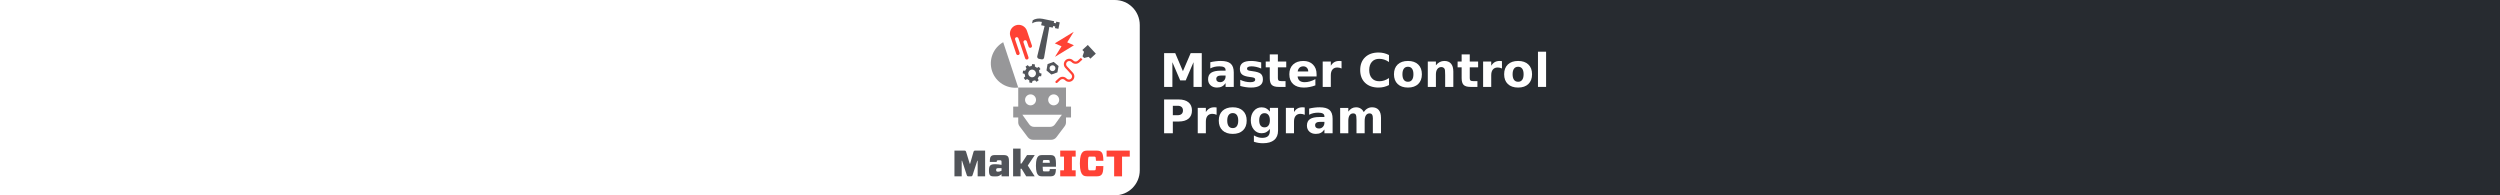 <?xml version="1.0" encoding="UTF-8" standalone="no"?>
<!-- Created with Inkscape (http://www.inkscape.org/) -->

<svg
   xmlns:dc="http://purl.org/dc/elements/1.1/"
   xmlns:cc="http://creativecommons.org/ns#"
   xmlns:rdf="http://www.w3.org/1999/02/22-rdf-syntax-ns#"
   xmlns:svg="http://www.w3.org/2000/svg"
   xmlns="http://www.w3.org/2000/svg"
   xmlns:sodipodi="http://sodipodi.sourceforge.net/DTD/sodipodi-0.dtd"
   xmlns:inkscape="http://www.inkscape.org/namespaces/inkscape"
   width="2560"
   height="200"
   viewBox="0 0 2560 200"
   id="svg2"
   version="1.1"
   inkscape:version="0.91 r13725"
   sodipodi:docname="logo-header.svg"
   inkscape:export-filename="/tmp/logo.png"
   inkscape:export-xdpi="90"
   inkscape:export-ydpi="90">
  <rect x="0" y="0" width="2560" height="200" fill="#808080" stroke="none"/>
  <defs
     id="defs4">
    <clipPath
       id="clipPath4214"
       clipPathUnits="userSpaceOnUse">
      <path
         inkscape:connector-curvature="0"
         id="path4216"
         d="M 0,612 792,612 792,0 0,0 0,612 Z" />
    </clipPath>
  </defs>
  <sodipodi:namedview
     id="base"
     pagecolor="#ffffff"
     bordercolor="#666666"
     borderopacity="1.0"
     inkscape:pageopacity="0.0"
     inkscape:pageshadow="2"
     inkscape:zoom="1.4"
     inkscape:cx="1385.8663"
     inkscape:cy="136.47002"
     inkscape:document-units="px"
     inkscape:current-layer="text4258"
     showgrid="false"
     fit-margin-top="0"
     fit-margin-left="0"
     fit-margin-right="0"
     fit-margin-bottom="0"
     units="px"
     inkscape:window-width="1887"
     inkscape:window-height="1079"
     inkscape:window-x="33"
     inkscape:window-y="0"
     inkscape:window-maximized="1"
     inkscape:snap-bbox="true"
     inkscape:bbox-nodes="true"
     inkscape:showpageshadow="false"
     inkscape:snap-page="true"
     showguides="true"
     inkscape:guide-bbox="true"
     inkscape:snap-intersection-paths="false"
     inkscape:object-nodes="true"
     inkscape:snap-smooth-nodes="true">
    <sodipodi:guide
       position="977.361,19.426"
       orientation="0,1"
       id="guide4199" />
    <sodipodi:guide
       position="1280,19.426"
       orientation="1,0"
       id="guide5496"
       inkscape:label=""
       inkscape:color="rgb(0,0,255)" />
  </sodipodi:namedview>
  <g
     inkscape:label="Layer 1"
     inkscape:groupmode="layer"
     id="layer1"
     transform="translate(-255.782,-534.103)">
    <rect
       style="opacity:1;fill:#272b30;fill-opacity:1;stroke:none;stroke-width:2;stroke-linecap:round;stroke-linejoin:round;stroke-miterlimit:4;stroke-dasharray:none;stroke-dashoffset:0;stroke-opacity:1"
       id="rect4879"
       width="1418.477"
       height="200"
       x="1397.305"
       y="534.104"
       ry="0" />
    <path
       style="opacity:1;fill:#ffffff;fill-opacity:1;stroke:none;stroke-width:2;stroke-linecap:round;stroke-linejoin:round;stroke-miterlimit:4;stroke-dasharray:none;stroke-dashoffset:0;stroke-opacity:1"
       d="m 255.782,534.103 0,200 1141.523,1.3e-4 c 14.182,0 25.6,-11.418 25.6,-25.6 l 0,-148.8 c 0,-14.182 -11.418,-25.6 -25.6,-25.6 z"
       id="rect4877"
       inkscape:connector-curvature="0"
       sodipodi:nodetypes="cccsscc" />
    <g
       id="g5498"
       transform="translate(8.6841675e-6,0)">
      <g
         transform="scale(1.001,0.999)"
         style="font-style:normal;font-weight:normal;font-size:61.735px;line-height:100%;font-family:sans-serif;letter-spacing:0px;word-spacing:0px;fill:#ffffff;fill-opacity:1;stroke:none;stroke-width:1;stroke-linecap:butt;stroke-linejoin:miter;stroke-miterlimit:4;stroke-dasharray:none;stroke-opacity:1"
         id="text4258">
        <path
           d="m 1446.378,589.094 11.363,0 7.885,18.529 7.931,-18.529 11.34,0 0,34.623 -8.441,0 0,-25.324 -7.978,18.668 -5.659,0 -7.978,-18.668 0,25.324 -8.464,0 0,-34.623 z"
           style="font-weight:bold;font-size:47.494px;line-height:100%;fill:#ffffff;fill-opacity:1;stroke:none;stroke-width:1;stroke-miterlimit:4;stroke-dasharray:none;stroke-opacity:1"
           id="path5524" />
        <path
           d="m 1504.957,612.029 q -2.597,0 -3.919,0.881 -1.299,0.881 -1.299,2.597 0,1.577 1.044,2.481 1.067,0.881 2.945,0.881 2.342,0 3.942,-1.67 1.6,-1.693 1.6,-4.221 l 0,-0.951 -4.313,0 z m 12.685,-3.131 0,14.819 -8.372,0 0,-3.85 q -1.67,2.365 -3.757,3.455 -2.087,1.067 -5.079,1.067 -4.035,0 -6.563,-2.342 -2.505,-2.365 -2.505,-6.122 0,-4.569 3.131,-6.702 3.154,-2.134 9.879,-2.134 l 4.893,0 0,-0.649 q 0,-1.971 -1.554,-2.876 -1.554,-0.928 -4.847,-0.928 -2.667,0 -4.963,0.533 -2.296,0.533 -4.267,1.6 l 0,-6.331 q 2.667,-0.649 5.357,-0.974 2.69,-0.348 5.38,-0.348 7.027,0 10.134,2.783 3.131,2.76 3.131,8.998 z"
           style="font-weight:bold;font-size:47.494px;line-height:100%;fill:#ffffff;fill-opacity:1;stroke:none;stroke-width:1;stroke-miterlimit:4;stroke-dasharray:none;stroke-opacity:1"
           id="path5526" />
        <path
           d="m 1545.702,598.556 0,6.308 q -2.667,-1.113 -5.148,-1.67 -2.481,-0.557 -4.684,-0.557 -2.365,0 -3.525,0.603 -1.136,0.58 -1.136,1.809 0,0.997 0.858,1.531 0.881,0.533 3.131,0.788 l 1.461,0.209 q 6.377,0.812 8.581,2.667 2.203,1.855 2.203,5.821 0,4.151 -3.061,6.238 -3.061,2.087 -9.137,2.087 -2.574,0 -5.334,-0.417 -2.736,-0.394 -5.635,-1.206 l 0,-6.308 q 2.481,1.206 5.079,1.809 2.62,0.603 5.311,0.603 2.435,0 3.664,-0.673 1.229,-0.673 1.229,-1.994 0,-1.113 -0.858,-1.647 -0.835,-0.557 -3.363,-0.858 l -1.461,-0.186 q -5.543,-0.696 -7.769,-2.574 -2.226,-1.878 -2.226,-5.705 0,-4.128 2.829,-6.122 2.829,-1.994 8.673,-1.994 2.296,0 4.824,0.348 2.528,0.348 5.496,1.09 z"
           style="font-weight:bold;font-size:47.494px;line-height:100%;fill:#ffffff;fill-opacity:1;stroke:none;stroke-width:1;stroke-miterlimit:4;stroke-dasharray:none;stroke-opacity:1"
           id="path5528" />
        <path
           d="m 1562.77,590.369 0,7.375 8.557,0 0,5.937 -8.557,0 0,11.015 q 0,1.809 0.719,2.458 0.719,0.626 2.852,0.626 l 4.267,0 0,5.937 -7.12,0 q -4.916,0 -6.98,-2.041 -2.041,-2.064 -2.041,-6.98 l 0,-11.015 -4.128,0 0,-5.937 4.128,0 0,-7.375 8.302,0 z"
           style="font-weight:bold;font-size:47.494px;line-height:100%;fill:#ffffff;fill-opacity:1;stroke:none;stroke-width:1;stroke-miterlimit:4;stroke-dasharray:none;stroke-opacity:1"
           id="path5530" />
        <path
           d="m 1602.356,610.661 0,2.365 -19.41,0 q 0.301,2.922 2.11,4.383 1.809,1.461 5.056,1.461 2.62,0 5.357,-0.765 2.76,-0.788 5.659,-2.365 l 0,6.401 q -2.945,1.113 -5.89,1.67 -2.945,0.58 -5.89,0.58 -7.05,0 -10.969,-3.571 -3.896,-3.595 -3.896,-10.065 0,-6.354 3.826,-9.995 3.85,-3.641 10.575,-3.641 6.122,0 9.786,3.687 3.687,3.687 3.687,9.856 z m -8.534,-2.76 q 0,-2.365 -1.391,-3.803 -1.368,-1.461 -3.595,-1.461 -2.412,0 -3.919,1.368 -1.507,1.345 -1.878,3.896 l 10.784,0 z"
           style="font-weight:bold;font-size:47.494px;line-height:100%;fill:#ffffff;fill-opacity:1;stroke:none;stroke-width:1;stroke-miterlimit:4;stroke-dasharray:none;stroke-opacity:1"
           id="path5532" />
        <path
           d="m 1627.912,604.817 q -1.09,-0.51 -2.18,-0.742 -1.067,-0.255 -2.157,-0.255 -3.2,0 -4.94,2.064 -1.716,2.041 -1.716,5.867 l 0,11.966 -8.302,0 0,-25.973 8.302,0 0,4.267 q 1.6,-2.551 3.664,-3.71 2.087,-1.183 4.986,-1.183 0.417,0 0.904,0.046 0.487,0.023 1.415,0.139 l 0.023,7.514 z"
           style="font-weight:bold;font-size:47.494px;line-height:100%;fill:#ffffff;fill-opacity:1;stroke:none;stroke-width:1;stroke-miterlimit:4;stroke-dasharray:none;stroke-opacity:1"
           id="path5534" />
        <path
           d="m 1676.427,621.816 q -2.458,1.275 -5.125,1.925 -2.667,0.649 -5.566,0.649 -8.65,0 -13.706,-4.824 -5.056,-4.847 -5.056,-13.126 0,-8.302 5.056,-13.126 5.056,-4.847 13.706,-4.847 2.899,0 5.566,0.649 2.667,0.649 5.125,1.925 l 0,7.166 q -2.481,-1.693 -4.893,-2.481 -2.412,-0.788 -5.079,-0.788 -4.777,0 -7.514,3.061 -2.736,3.061 -2.736,8.441 0,5.357 2.736,8.418 2.736,3.061 7.514,3.061 2.667,0 5.079,-0.788 2.412,-0.788 4.893,-2.481 l 0,7.166 z"
           style="font-weight:bold;font-size:47.494px;line-height:100%;fill:#ffffff;fill-opacity:1;stroke:none;stroke-width:1;stroke-miterlimit:4;stroke-dasharray:none;stroke-opacity:1"
           id="path5536" />
        <path
           d="m 1695.837,603.054 q -2.76,0 -4.221,1.994 -1.438,1.971 -1.438,5.705 0,3.734 1.438,5.728 1.461,1.971 4.221,1.971 2.713,0 4.151,-1.971 1.438,-1.994 1.438,-5.728 0,-3.734 -1.438,-5.705 -1.438,-1.994 -4.151,-1.994 z m 0,-5.937 q 6.702,0 10.459,3.618 3.78,3.618 3.78,10.018 0,6.401 -3.78,10.018 -3.757,3.618 -10.459,3.618 -6.725,0 -10.528,-3.618 -3.78,-3.618 -3.78,-10.018 0,-6.401 3.78,-10.018 3.803,-3.618 10.528,-3.618 z"
           style="font-weight:bold;font-size:47.494px;line-height:100%;fill:#ffffff;fill-opacity:1;stroke:none;stroke-width:1;stroke-miterlimit:4;stroke-dasharray:none;stroke-opacity:1"
           id="path5538" />
        <path
           d="m 1742.241,607.901 0,15.816 -8.348,0 0,-2.574 0,-9.531 q 0,-3.363 -0.162,-4.638 -0.139,-1.275 -0.51,-1.878 -0.487,-0.812 -1.322,-1.252 -0.835,-0.464 -1.902,-0.464 -2.597,0 -4.082,2.018 -1.484,1.994 -1.484,5.543 l 0,12.778 -8.302,0 0,-25.973 8.302,0 0,3.803 q 1.878,-2.273 3.989,-3.339 2.11,-1.09 4.661,-1.09 4.499,0 6.818,2.76 2.342,2.76 2.342,8.024 z"
           style="font-weight:bold;font-size:47.494px;line-height:100%;fill:#ffffff;fill-opacity:1;stroke:none;stroke-width:1;stroke-miterlimit:4;stroke-dasharray:none;stroke-opacity:1"
           id="path5540" />
        <path
           d="m 1759.054,590.369 0,7.375 8.557,0 0,5.937 -8.557,0 0,11.015 q 0,1.809 0.719,2.458 0.719,0.626 2.852,0.626 l 4.267,0 0,5.937 -7.12,0 q -4.916,0 -6.98,-2.041 -2.041,-2.064 -2.041,-6.98 l 0,-11.015 -4.128,0 0,-5.937 4.128,0 0,-7.375 8.302,0 z"
           style="font-weight:bold;font-size:47.494px;line-height:100%;fill:#ffffff;fill-opacity:1;stroke:none;stroke-width:1;stroke-miterlimit:4;stroke-dasharray:none;stroke-opacity:1"
           id="path5542" />
        <path
           d="m 1792.008,604.817 q -1.09,-0.51 -2.18,-0.742 -1.067,-0.255 -2.157,-0.255 -3.2,0 -4.94,2.064 -1.716,2.041 -1.716,5.867 l 0,11.966 -8.302,0 0,-25.973 8.302,0 0,4.267 q 1.6,-2.551 3.664,-3.71 2.087,-1.183 4.986,-1.183 0.417,0 0.904,0.046 0.487,0.023 1.415,0.139 l 0.023,7.514 z"
           style="font-weight:bold;font-size:47.494px;line-height:100%;fill:#ffffff;fill-opacity:1;stroke:none;stroke-width:1;stroke-miterlimit:4;stroke-dasharray:none;stroke-opacity:1"
           id="path5544" />
        <path
           d="m 1808.543,603.054 q -2.76,0 -4.221,1.994 -1.438,1.971 -1.438,5.705 0,3.734 1.438,5.728 1.461,1.971 4.221,1.971 2.713,0 4.151,-1.971 1.438,-1.994 1.438,-5.728 0,-3.734 -1.438,-5.705 -1.438,-1.994 -4.151,-1.994 z m 0,-5.937 q 6.702,0 10.459,3.618 3.78,3.618 3.78,10.018 0,6.401 -3.78,10.018 -3.757,3.618 -10.459,3.618 -6.725,0 -10.528,-3.618 -3.78,-3.618 -3.78,-10.018 0,-6.401 3.78,-10.018 3.803,-3.618 10.528,-3.618 z"
           style="font-weight:bold;font-size:47.494px;line-height:100%;fill:#ffffff;fill-opacity:1;stroke:none;stroke-width:1;stroke-miterlimit:4;stroke-dasharray:none;stroke-opacity:1"
           id="path5546" />
        <path
           d="m 1828.834,587.633 8.302,0 0,36.084 -8.302,0 0,-36.084 z"
           style="font-weight:bold;font-size:47.494px;line-height:100%;fill:#ffffff;fill-opacity:1;stroke:none;stroke-width:1;stroke-miterlimit:4;stroke-dasharray:none;stroke-opacity:1"
           id="path5548" />
        <path
           d="m 1446.378,636.588 14.819,0 q 6.609,0 10.134,2.945 3.548,2.922 3.548,8.349 0,5.45 -3.548,8.395 -3.525,2.922 -10.134,2.922 l -5.89,0 0,12.013 -8.928,0 0,-34.623 z m 8.928,6.47 0,9.67 4.94,0 q 2.597,0 4.012,-1.252 1.415,-1.275 1.415,-3.595 0,-2.319 -1.415,-3.571 -1.415,-1.252 -4.012,-1.252 l -4.94,0 z"
           style="font-weight:bold;font-size:47.494px;line-height:100%;fill:#ffffff;fill-opacity:1;stroke:none;stroke-width:1;stroke-miterlimit:4;stroke-dasharray:none;stroke-opacity:1"
           id="path5550" />
        <path
           d="m 1500.087,652.311 q -1.09,-0.51 -2.18,-0.742 -1.067,-0.255 -2.157,-0.255 -3.2,0 -4.939,2.064 -1.716,2.041 -1.716,5.867 l 0,11.966 -8.302,0 0,-25.973 8.302,0 0,4.267 q 1.6,-2.551 3.664,-3.71 2.087,-1.183 4.986,-1.183 0.417,0 0.904,0.046 0.487,0.023 1.415,0.139 l 0.023,7.514 z"
           style="font-weight:bold;font-size:47.494px;line-height:100%;fill:#ffffff;fill-opacity:1;stroke:none;stroke-width:1;stroke-miterlimit:4;stroke-dasharray:none;stroke-opacity:1"
           id="path5552" />
        <path
           d="m 1516.621,650.548 q -2.76,0 -4.221,1.994 -1.438,1.971 -1.438,5.705 0,3.734 1.438,5.728 1.461,1.971 4.221,1.971 2.713,0 4.151,-1.971 1.438,-1.994 1.438,-5.728 0,-3.734 -1.438,-5.705 -1.438,-1.994 -4.151,-1.994 z m 0,-5.937 q 6.702,0 10.459,3.618 3.78,3.618 3.78,10.018 0,6.401 -3.78,10.018 -3.757,3.618 -10.459,3.618 -6.725,0 -10.528,-3.618 -3.78,-3.618 -3.78,-10.018 0,-6.401 3.78,-10.018 3.803,-3.618 10.528,-3.618 z"
           style="font-weight:bold;font-size:47.494px;line-height:100%;fill:#ffffff;fill-opacity:1;stroke:none;stroke-width:1;stroke-miterlimit:4;stroke-dasharray:none;stroke-opacity:1"
           id="path5554" />
        <path
           d="m 1554.584,666.805 q -1.716,2.273 -3.78,3.339 -2.064,1.067 -4.777,1.067 -4.754,0 -7.862,-3.734 -3.108,-3.757 -3.108,-9.554 0,-5.821 3.108,-9.531 3.107,-3.734 7.862,-3.734 2.713,0 4.777,1.067 2.064,1.067 3.78,3.363 l 0,-3.85 8.349,0 0,23.353 q 0,6.261 -3.966,9.554 -3.942,3.316 -11.456,3.316 -2.435,0 -4.708,-0.371 -2.273,-0.371 -4.569,-1.136 l 0,-6.47 q 2.18,1.252 4.267,1.855 2.087,0.626 4.197,0.626 4.082,0 5.983,-1.786 1.902,-1.786 1.902,-5.589 l 0,-1.786 z m -5.473,-16.164 q -2.574,0 -4.012,1.902 -1.438,1.902 -1.438,5.38 0,3.571 1.391,5.427 1.391,1.832 4.058,1.832 2.597,0 4.035,-1.902 1.438,-1.902 1.438,-5.357 0,-3.479 -1.438,-5.38 -1.438,-1.902 -4.035,-1.902 z"
           style="font-weight:bold;font-size:47.494px;line-height:100%;fill:#ffffff;fill-opacity:1;stroke:none;stroke-width:1;stroke-miterlimit:4;stroke-dasharray:none;stroke-opacity:1"
           id="path5556" />
        <path
           d="m 1590.251,652.311 q -1.09,-0.51 -2.18,-0.742 -1.067,-0.255 -2.157,-0.255 -3.2,0 -4.94,2.064 -1.716,2.041 -1.716,5.867 l 0,11.966 -8.302,0 0,-25.973 8.302,0 0,4.267 q 1.6,-2.551 3.664,-3.71 2.087,-1.183 4.986,-1.183 0.417,0 0.904,0.046 0.487,0.023 1.415,0.139 l 0.023,7.514 z"
           style="font-weight:bold;font-size:47.494px;line-height:100%;fill:#ffffff;fill-opacity:1;stroke:none;stroke-width:1;stroke-miterlimit:4;stroke-dasharray:none;stroke-opacity:1"
           id="path5558" />
        <path
           d="m 1606.067,659.523 q -2.597,0 -3.919,0.881 -1.299,0.881 -1.299,2.597 0,1.577 1.044,2.481 1.067,0.881 2.945,0.881 2.342,0 3.942,-1.67 1.6,-1.693 1.6,-4.221 l 0,-0.951 -4.313,0 z m 12.685,-3.131 0,14.819 -8.372,0 0,-3.85 q -1.67,2.365 -3.757,3.455 -2.087,1.067 -5.079,1.067 -4.035,0 -6.563,-2.342 -2.505,-2.365 -2.505,-6.122 0,-4.569 3.131,-6.702 3.154,-2.134 9.879,-2.134 l 4.893,0 0,-0.649 q 0,-1.971 -1.554,-2.876 -1.554,-0.928 -4.847,-0.928 -2.667,0 -4.963,0.533 -2.296,0.533 -4.267,1.6 l 0,-6.331 q 2.667,-0.649 5.357,-0.974 2.69,-0.348 5.38,-0.348 7.027,0 10.134,2.783 3.131,2.76 3.131,8.998 z"
           style="font-weight:bold;font-size:47.494px;line-height:100%;fill:#ffffff;fill-opacity:1;stroke:none;stroke-width:1;stroke-miterlimit:4;stroke-dasharray:none;stroke-opacity:1"
           id="path5560" />
        <path
           d="m 1650.592,649.551 q 1.577,-2.412 3.734,-3.664 2.18,-1.275 4.777,-1.275 4.476,0 6.818,2.76 2.342,2.76 2.342,8.024 l 0,15.816 -8.348,0 0,-13.543 q 0.023,-0.301 0.023,-0.626 0.023,-0.325 0.023,-0.928 0,-2.76 -0.812,-3.989 -0.812,-1.252 -2.62,-1.252 -2.365,0 -3.664,1.948 -1.276,1.948 -1.322,5.635 l 0,12.755 -8.348,0 0,-13.543 q 0,-4.313 -0.742,-5.543 -0.742,-1.252 -2.644,-1.252 -2.389,0 -3.687,1.971 -1.299,1.948 -1.299,5.589 l 0,12.778 -8.348,0 0,-25.973 8.348,0 0,3.803 q 1.531,-2.203 3.502,-3.316 1.994,-1.113 4.383,-1.113 2.69,0 4.754,1.299 2.064,1.299 3.131,3.641 z"
           style="font-weight:bold;font-size:47.494px;line-height:100%;fill:#ffffff;fill-opacity:1;stroke:none;stroke-width:1;stroke-miterlimit:4;stroke-dasharray:none;stroke-opacity:1"
           id="path5562" />
      </g>
      <path
         id="path4405"
         d="m 1271.658,606.871 c 3.814,11.501 15.202,18.362 26.787,16.887 l -15.394,-46.434 c -10.171,5.738 -15.204,18.044 -11.393,29.547"
         style="display:inline;fill:#979799;fill-opacity:1;fill-rule:nonzero;stroke:none"
         inkscape:connector-curvature="0" />
      <path
         id="path4407"
         d="m 1336.037,661.494 c -1.13,1.579 -2.953,2.514 -4.895,2.514 l -16.475,0 c -1.942,0 -3.765,-0.935 -4.895,-2.514 l -7.09,-9.89 40.444,0 z m -24.979,-30.764 c 3.106,0 5.625,2.519 5.625,5.625 0,3.106 -2.519,5.625 -5.625,5.625 -3.106,0 -5.625,-2.519 -5.625,-5.625 0,-3.106 2.519,-5.625 5.625,-5.625 m 23.693,0 c 3.106,0 5.625,2.519 5.625,5.625 0,3.106 -2.519,5.625 -5.625,5.625 -3.106,0 -5.625,-2.519 -5.625,-5.625 0,-3.106 2.519,-5.625 5.625,-5.625 m 12.614,12.515 0,-19.487 -48.921,0 0,19.487 -5.149,0 0,11.131 5.149,0 0,4.973 c 0,1.443 0.471,2.847 1.34,4.001 l 8.452,11.237 c 1.258,1.673 3.227,2.657 5.321,2.657 l 18.695,0 c 2.095,0 4.063,-0.984 5.321,-2.657 l 8.454,-11.237 c 0.866,-1.155 1.337,-2.558 1.337,-4.001 l 0,-4.973 5.149,0 0,-11.131 z m 0,0"
         style="display:inline;fill:#979799;fill-opacity:1;fill-rule:nonzero;stroke:none"
         inkscape:connector-curvature="0" />
      <path
         id="path4409"
         d="m 1337.054,557.928 -2.208,-0.456 0.343,-1.653 -11.886,-2.457 c -3.871,-0.775 -7.556,-0.126 -10.011,1.51 l -0.654,3.158 c 2.455,-1.636 6.14,-2.289 10.011,-1.512 l -0.711,3.437 3.518,0.725 -7.522,31.001 c -0.136,0.575 -0.034,1.179 0.284,1.678 0.318,0.498 0.824,0.846 1.401,0.967 l 2.706,0.558 c 0.577,0.121 1.179,0 1.668,-0.331 0.491,-0.331 0.824,-0.846 0.928,-1.428 l 5.386,-31.44 3.518,0.728 0.343,-1.653 2.205,0.454 -0.34,1.653 3.575,0.74 1.362,-6.592 -3.575,-0.738 z m 0,0"
         style="display:inline;fill:#515459;fill-opacity:1;fill-rule:nonzero;stroke:none"
         inkscape:connector-curvature="0" />
      <path
         id="path4411"
         d="m 1312.956,613.249 c -2.166,0.165 -4.058,-1.458 -4.223,-3.627 -0.165,-2.166 1.458,-4.058 3.624,-4.224 2.168,-0.165 4.061,1.458 4.226,3.627 0.165,2.166 -1.458,4.058 -3.627,4.224 m 6.747,-6.987 1.515,-1.458 -1.609,-2.215 -1.858,0.987 -2.277,-1.399 0.039,-2.102 -2.704,-0.429 -0.614,2.011 -2.6,0.622 -1.458,-1.515 -2.215,1.609 0.984,1.855 -1.396,2.28 -2.102,-0.039 -0.429,2.704 2.008,0.617 0.624,2.598 -1.515,1.458 1.609,2.215 1.855,-0.984 2.277,1.396 -0.037,2.102 2.704,0.429 0.614,-2.008 2.6,-0.624 1.458,1.515 2.215,-1.609 -0.987,-1.855 1.399,-2.28 2.102,0.039 0.429,-2.704 -2.011,-0.614 z m 0,0"
         style="display:inline;fill:#515459;fill-opacity:1;fill-rule:nonzero;stroke:none"
         inkscape:connector-curvature="0" />
      <path
         id="path4413"
         d="m 1369.663,580.146 -5.563,5.144 1.739,1.882 -1.544,4.569 1.613,1.747 4.677,-1.182 1.742,1.885 5.566,-5.144 z m 0,0"
         style="display:inline;fill:#515459;fill-opacity:1;fill-rule:nonzero;stroke:none"
         inkscape:connector-curvature="0" />
      <path
         id="path4415"
         d="m 1336.37,602.946 c 0.56,1.562 -0.249,3.281 -1.808,3.844 -1.562,0.562 -3.284,-0.247 -3.844,-1.806 -0.562,-1.562 0.247,-3.284 1.806,-3.846 1.562,-0.562 3.281,0.247 3.846,1.808 m -7.86,-3.234 -1.164,6.486 5.033,4.251 6.197,-2.233 1.167,-6.486 -5.035,-4.251 z m 0,0"
         style="display:inline;fill:#515459;fill-opacity:1;fill-rule:nonzero;stroke:none"
         inkscape:connector-curvature="0" />
      <path
         id="path4417"
         d="m 1252.578,689.855 -3.427,11.977 -0.341,0 -3.654,-11.977 c -0.338,-1.167 -0.752,-1.544 -1.919,-1.544 l -10.095,0 0,26.367 7.421,0 0,-15.972 0.375,0 4.747,14.464 c 0.341,1.093 0.716,1.507 1.695,1.507 l 2.714,0 c 0.977,0 1.317,-0.377 1.695,-1.507 l 4.744,-14.464 0.378,0 0,15.972 7.645,0 0,-26.367 -10.056,0 c -1.167,0 -1.581,0.377 -1.922,1.544"
         style="display:inline;fill:#515459;fill-opacity:1;fill-rule:nonzero;stroke:none"
         inkscape:connector-curvature="0" />
      <path
         id="path4419"
         d="m 1281.366,708.915 c -1.845,0.903 -2.598,0.979 -3.466,0.979 l -0.338,0 c -0.602,0 -1.053,-0.076 -1.357,-0.377 -0.301,-0.301 -0.375,-0.752 -0.375,-1.394 0,-0.565 0.037,-1.016 0.414,-1.394 0.375,-0.375 0.94,-0.488 2.785,-0.488 l 2.336,0 z m 2.072,-16.028 -8.815,0 c -2.033,0 -3.126,0.338 -3.992,1.206 -0.905,0.903 -1.243,2.109 -1.28,5.837 l 7.041,0 c 0.039,-0.942 0.077,-1.13 0.341,-1.394 0.227,-0.224 0.602,-0.301 1.243,-0.301 l 1.808,0 c 0.639,0 1.016,0.076 1.241,0.301 0.264,0.264 0.34,0.528 0.34,2.186 l 0,2.166 c -2.26,-0.414 -4.596,-0.641 -6.555,-0.641 -2.484,0 -3.992,0.303 -5.008,1.32 -0.979,0.979 -1.32,2.561 -1.32,5.272 0,2.864 0.491,4.108 1.206,4.823 0.829,0.829 1.808,1.053 3.654,1.053 l 2.524,0 c 1.882,0 2.975,-0.264 5.499,-2.26 l 0,2.223 7.608,0 0,-14.972 c 0,-3.392 -0.377,-4.596 -1.28,-5.575 -0.866,-0.905 -2.373,-1.243 -4.255,-1.243"
         style="display:inline;fill:#515459;fill-opacity:1;fill-rule:nonzero;stroke:none"
         inkscape:connector-curvature="0" />
      <path
         id="path4421"
         d="m 1307.462,692.887 -5.649,8.684 -0.977,0 0,-15.33 -7.648,0 0,28.437 7.648,0 0,-7.798 1.016,0 4.784,7.798 8.662,0 -7.08,-11.074 7.154,-10.717 z m 0,0"
         style="display:inline;fill:#515459;fill-opacity:1;fill-rule:nonzero;stroke:none"
         inkscape:connector-curvature="0" />
      <path
         id="path4423"
         d="m 1323.52,700.813 c 0.118,-2.077 0.363,-2.442 0.523,-2.603 0.185,-0.187 0.496,-0.249 1.431,-0.249 l 3.4,0 c 0.933,0 1.244,0.062 1.431,0.249 0.168,0.168 0.39,0.518 0.498,2.603 z m 13.571,0.696 c -0.064,-4.389 -0.592,-6.288 -1.683,-7.376 -0.839,-0.841 -1.991,-1.246 -4.263,-1.246 l -7.914,0 c -2.272,0 -3.454,0.405 -4.295,1.246 -1.276,1.243 -2.366,3.641 -2.366,9.649 0,6.01 1.09,8.405 2.366,9.651 0.841,0.841 2.023,1.246 4.295,1.246 l 7.914,0 c 2.272,0 3.424,-0.405 4.263,-1.246 1.009,-0.982 1.512,-2.645 1.65,-6.212 l -6.288,0 c -0.116,1.675 -0.313,1.981 -0.466,2.134 -0.188,0.187 -0.498,0.249 -1.431,0.249 l -3.4,0 c -0.935,0 -1.246,-0.062 -1.431,-0.249 -0.202,-0.2 -0.535,-0.696 -0.585,-4.527 l 13.633,0 z m 0,0"
         style="display:inline;fill:#515459;fill-opacity:1;fill-rule:nonzero;stroke:none"
         inkscape:connector-curvature="0" />
      <path
         id="path4425"
         d="m 1372.335,694.451 3.353,0 c 1.13,0 1.507,0.074 1.734,0.301 0.225,0.227 0.525,0.715 0.639,3.994 l 7.571,0 c -0.074,-5.311 -0.715,-7.611 -2.035,-8.928 -1.016,-1.016 -2.41,-1.507 -5.159,-1.507 l -8.815,0 c -2.748,0 -4.182,0.491 -5.198,1.507 -1.544,1.507 -2.862,4.406 -2.862,11.676 0,7.27 1.317,10.169 2.862,11.676 1.016,1.016 2.45,1.507 5.198,1.507 l 8.815,0 c 2.748,0 4.142,-0.491 5.159,-1.507 1.357,-1.317 1.961,-3.654 2.035,-9.039 l -7.571,0 c -0.114,3.39 -0.414,3.878 -0.639,4.105 -0.227,0.227 -0.604,0.301 -1.734,0.301 l -3.353,0 c -1.13,0 -1.505,-0.074 -1.732,-0.301 -0.264,-0.264 -0.715,-0.942 -0.715,-6.742 0,-5.763 0.451,-6.478 0.715,-6.742 0.227,-0.227 0.602,-0.301 1.732,-0.301"
         style="display:inline;fill:#ff4235;fill-opacity:1;fill-rule:nonzero;stroke:none"
         inkscape:connector-curvature="0" />
      <path
         id="path4427"
         d="m 1388.938,688.31 0,6.177 7.722,0 0,20.19 8.099,0 0,-20.19 7.909,0 0,-6.177 z m 0,0"
         style="display:inline;fill:#ff4235;fill-opacity:1;fill-rule:nonzero;stroke:none"
         inkscape:connector-curvature="0" />
      <path
         id="path4429"
         d="m 1341.445,694.479 3.861,0 0,14.03 -3.861,0 0,6.169 15.821,0 0,-6.169 -3.863,0 0,-14.03 3.863,0 0,-6.169 -15.821,0 z m 0,0"
         style="display:inline;fill:#ff4235;fill-opacity:1;fill-rule:nonzero;stroke:none"
         inkscape:connector-curvature="0" />
      <path
         id="path4431"
         d="m 1355.473,580.469 -6.898,-3.002 6.723,-10.818 -19.406,11.847 6.898,3.002 -6.723,10.82 z m 0,0"
         style="display:inline;fill:#ff4235;fill-opacity:1;fill-rule:nonzero;stroke:none"
         inkscape:connector-curvature="0" />
      <path
         id="path4433"
         d="m 1362.6,593.335 -3.126,2.891 c -0.654,0.604 -1.502,0.918 -2.393,0.883 -0.891,-0.034 -1.712,-0.414 -2.317,-1.068 -2.077,-2.245 -5.593,-2.383 -7.84,-0.306 -2.248,2.077 -2.383,5.593 -0.308,7.84 l 6.113,6.609 c 1.202,1.3 1.12,3.335 -0.178,4.537 -1.3,1.204 -3.335,1.123 -4.539,-0.178 -2.122,-2.294 -5.716,-2.435 -8.013,-0.313 l -3.126,2.891 c -0.474,0.439 -0.503,1.177 -0.064,1.65 0.437,0.474 1.177,0.503 1.653,0.067 l 3.126,-2.891 c 1.349,-1.248 3.461,-1.164 4.71,0.185 2.075,2.245 5.593,2.383 7.84,0.306 2.247,-2.077 2.383,-5.593 0.306,-7.84 l -6.111,-6.612 c -1.202,-1.298 -1.123,-3.335 0.178,-4.537 1.3,-1.201 3.335,-1.123 4.537,0.178 1.029,1.113 2.43,1.759 3.942,1.818 1.512,0.059 2.958,-0.474 4.071,-1.502 l 3.128,-2.891 z m 0,0"
         style="display:inline;fill:#ff4235;fill-opacity:1;fill-rule:nonzero;stroke:none"
         inkscape:connector-curvature="0" />
      <path
         id="path4435"
         d="m 1307.381,565.623 c -1.577,-4.692 -6.661,-7.218 -11.353,-5.64 -4.692,1.576 -7.218,6.661 -5.64,11.353 l 6.039,17.962 c 0.316,0.94 1.332,1.443 2.27,1.127 0.94,-0.316 1.443,-1.332 1.127,-2.27 l -4.579,-13.625 c -0.316,-0.937 0.19,-1.954 1.127,-2.27 0.938,-0.316 1.956,0.19 2.272,1.127 l 6.883,20.476 c 0.316,0.937 1.332,1.443 2.27,1.127 0.94,-0.316 1.446,-1.332 1.13,-2.272 l -5.072,-15.083 c -0.316,-0.94 0.19,-1.956 1.127,-2.27 0.938,-0.316 1.956,0.188 2.272,1.127 l 1.804,5.363 c 0.316,0.94 1.332,1.443 2.27,1.127 0.94,-0.316 1.443,-1.332 1.127,-2.27 z m 0,0"
         style="display:inline;fill:#ff4235;fill-opacity:1;fill-rule:nonzero;stroke:none"
         inkscape:connector-curvature="0" />
    </g>
  </g>
</svg>
